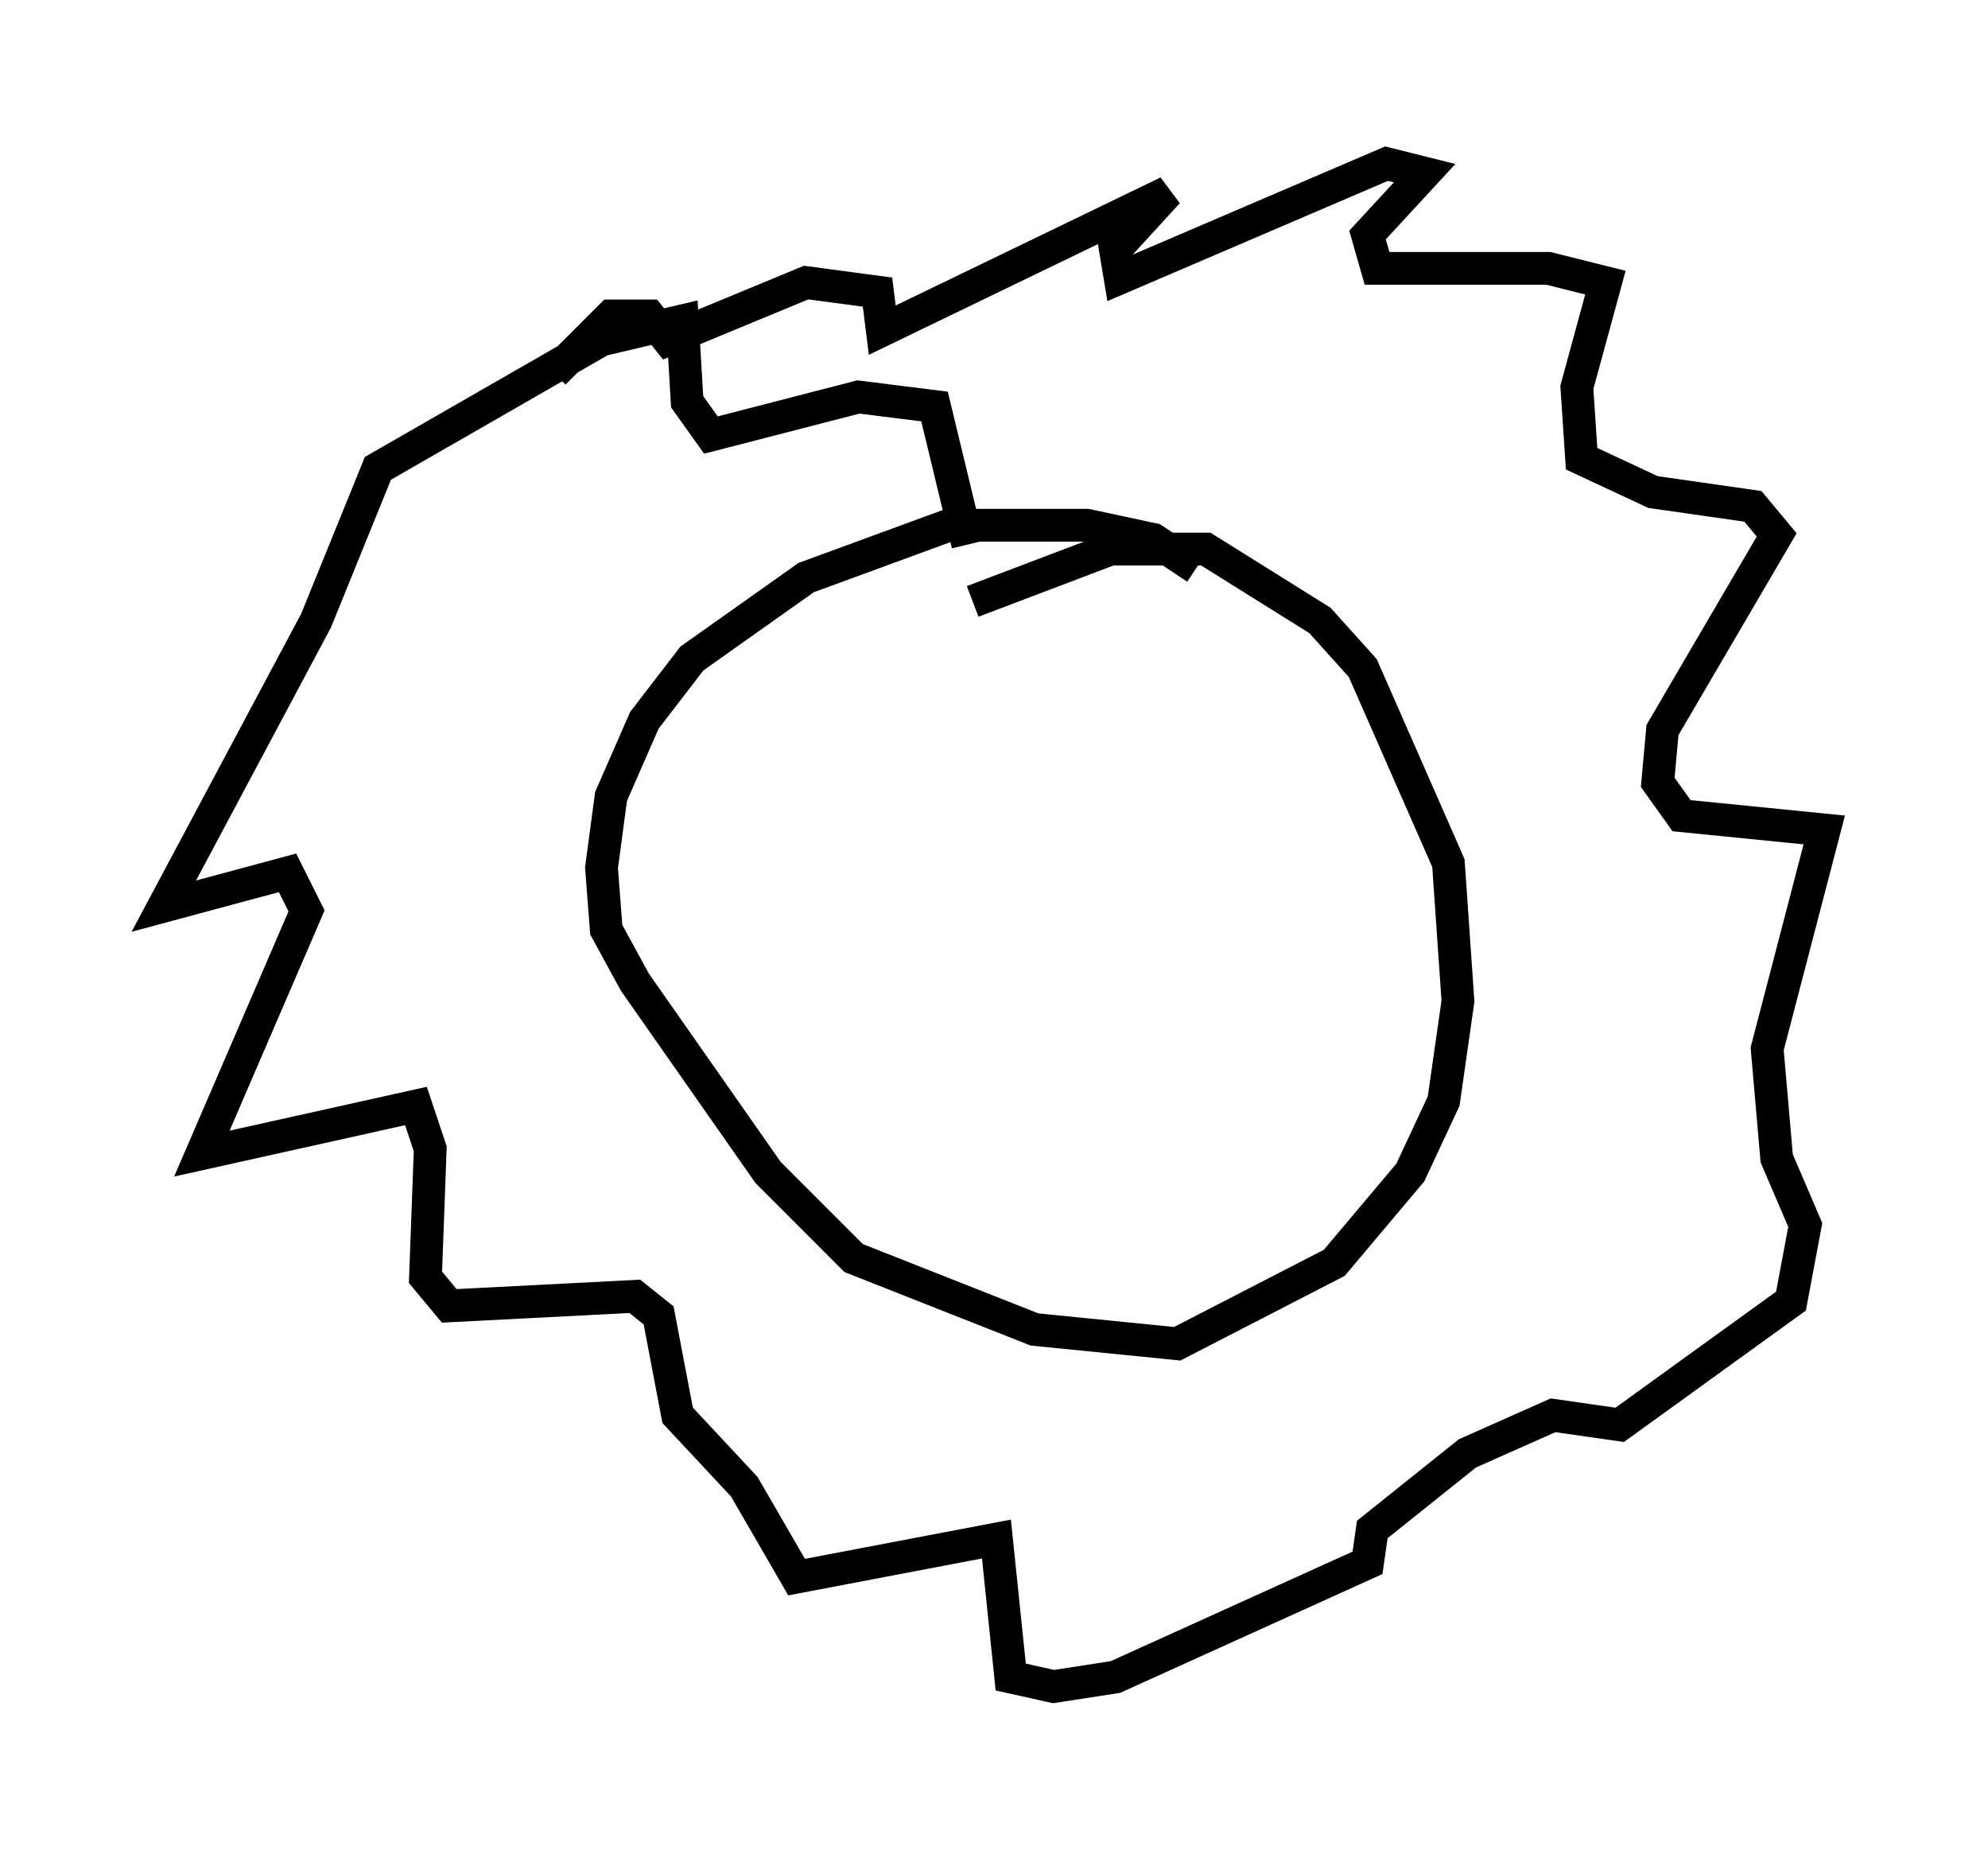 <?xml version="1.0" encoding="utf-8" ?>
<svg baseProfile="full" height="56.48" version="1.1" width="60.693" xmlns="http://www.w3.org/2000/svg" xmlns:ev="http://www.w3.org/2001/xml-events" xmlns:xlink="http://www.w3.org/1999/xlink"><defs /><rect fill="white" height="56.48" width="60.693" x="0" y="0" /><path d="M30.274, 17.492 m-0.726, -0.872 l-1.017, -4.212 -2.324, -0.291 l-4.503, 1.162 -0.726, -1.017 l-0.145, -2.469 -2.469, 0.581 l-6.827, 3.922 -1.888, 4.648 l-4.648, 8.715 3.777, -1.017 l0.581, 1.162 -3.196, 7.408 l6.536, -1.453 0.436, 1.307 l-0.145, 3.922 0.726, 0.872 l5.665, -0.291 0.726, 0.581 l0.581, 3.05 2.034, 2.179 l1.598, 2.76 6.101, -1.162 l0.436, 4.212 1.307, 0.291 l1.888, -0.291 7.698, -3.486 l0.145, -1.017 2.905, -2.324 l2.615, -1.162 2.034, 0.291 l5.229, -3.777 0.436, -2.324 l-0.872, -2.034 -0.291, -3.341 l1.743, -6.682 -4.358, -0.436 l-0.726, -1.017 0.145, -1.598 l3.486, -5.955 -0.726, -0.872 l-3.05, -0.436 -2.179, -1.017 l-0.145, -2.179 0.872, -3.196 l-1.743, -0.436 -5.229, 0.0 l-0.291, -1.017 1.743, -1.888 l-1.162, -0.291 -8.134, 3.486 l-0.145, -0.872 1.598, -1.743 l-8.715, 4.212 -0.145, -1.162 l-2.179, -0.291 -4.212, 1.743 l-0.581, -0.726 -1.162, 0.0 l-1.743, 1.743 m19.609, 5.955 l-1.307, -0.872 -2.034, -0.436 l-4.212, 0.0 -4.358, 1.598 l-3.486, 2.469 -1.453, 1.888 l-1.017, 2.324 -0.291, 2.179 l0.145, 1.888 0.872, 1.598 l4.067, 5.81 2.615, 2.615 l5.52, 2.179 4.358, 0.436 l4.793, -2.469 2.324, -2.76 l1.017, -2.179 0.436, -3.05 l-0.291, -4.212 -2.615, -5.955 l-1.307, -1.453 -3.486, -2.179 l-2.905, 0.0 -4.212, 1.598 " fill="none" stroke="black" stroke-width="1" /></svg>